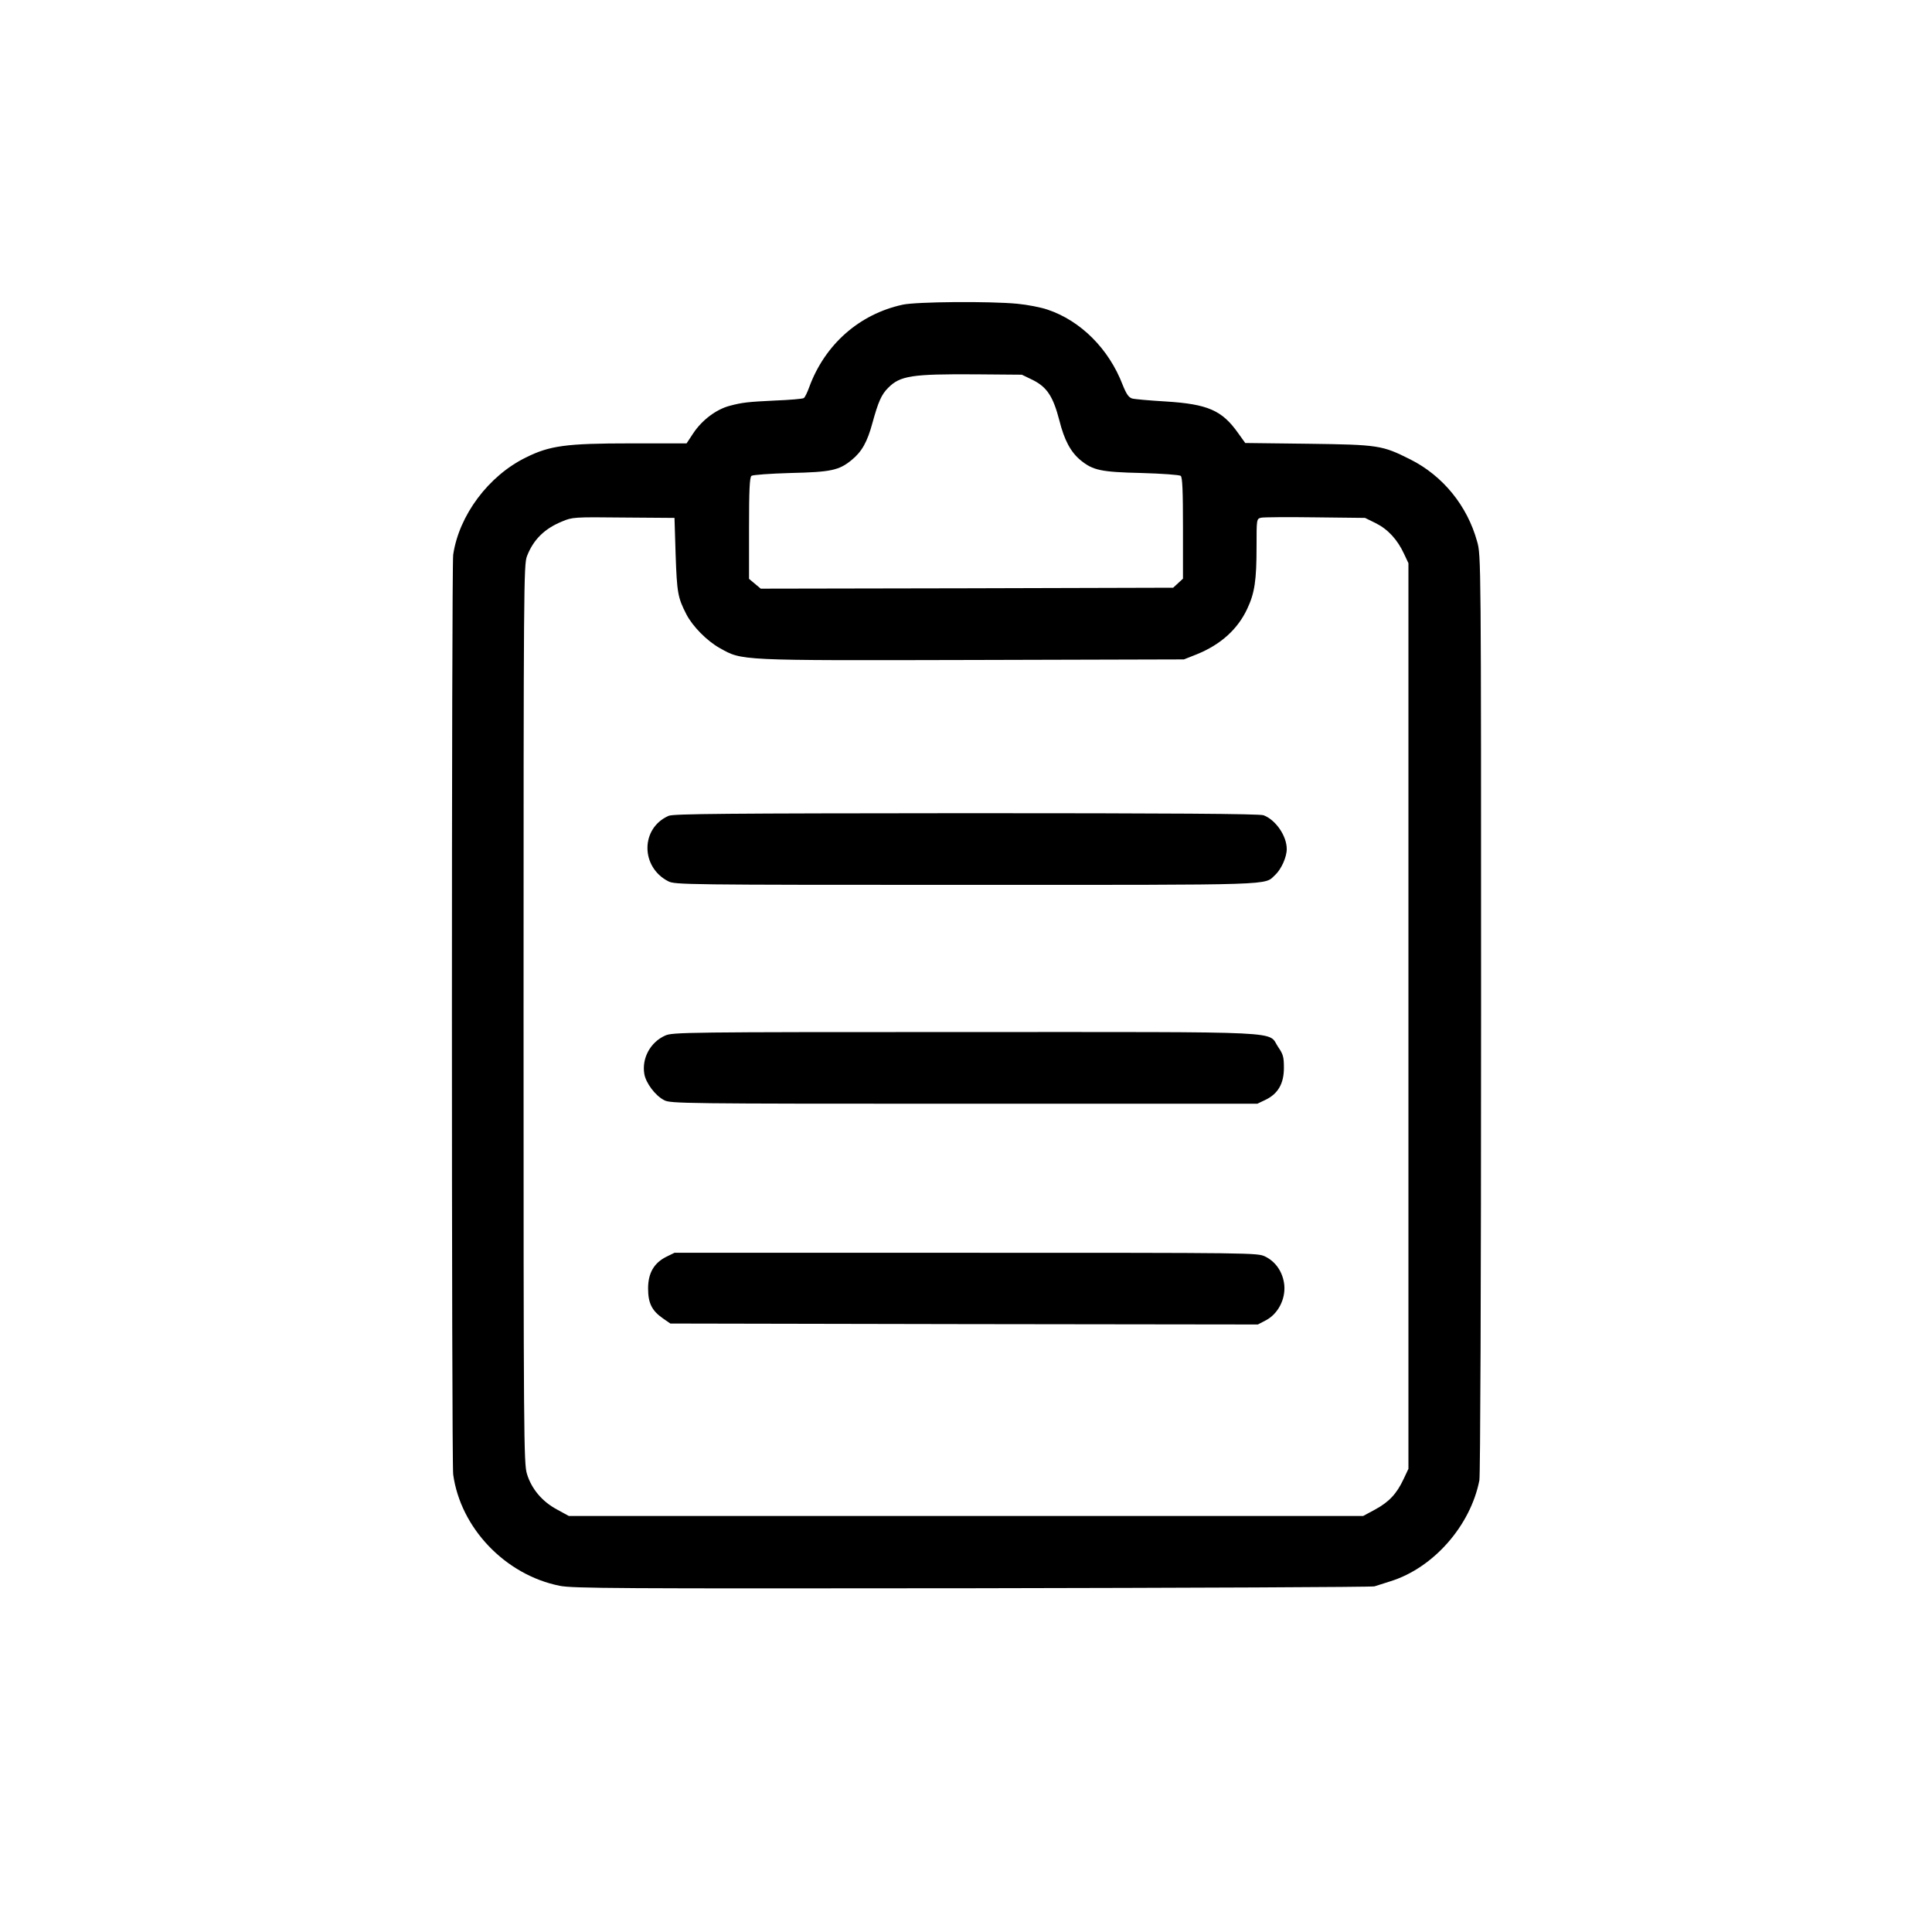 <?xml version="1.0" standalone="no"?>
<!DOCTYPE svg PUBLIC "-//W3C//DTD SVG 20010904//EN"
 "http://www.w3.org/TR/2001/REC-SVG-20010904/DTD/svg10.dtd">
<svg version="1.0" xmlns="http://www.w3.org/2000/svg"
 width="1024pt" height="1024pt" viewBox="0 0 1024 1024"
 preserveAspectRatio="xMidYMid meet">

<g transform="translate(0,1024) scale(0.1,-0.1)"
fill="#000000" stroke="none">
<path d="M4784 8625 c-230 -50 -412 -211 -495 -437 -10 -28 -23 -55 -29 -58
-6 -4 -75 -10 -153 -13 -144 -7 -172 -10 -240 -28 -71 -19 -146 -75 -193 -146
l-35 -53 -297 0 c-342 0 -429 -12 -555 -75 -198 -97 -354 -306 -385 -515 -9
-59 -9 -4810 0 -4875 39 -284 276 -532 564 -590 71 -14 294 -15 2189 -13 1161
2 2119 6 2130 10 11 3 49 16 85 27 228 71 424 295 471 535 5 31 9 986 9 2476
0 2417 0 2426 -21 2500 -52 189 -181 348 -354 435 -150 75 -166 78 -542 83
l-333 4 -38 53 c-85 120 -160 153 -382 167 -85 5 -166 12 -180 16 -18 6 -30
23 -50 73 -73 190 -222 339 -398 398 -35 12 -107 26 -160 31 -146 14 -535 11
-608 -5z m692 -400 c74 -38 106 -87 139 -214 26 -104 60 -167 112 -210 66 -54
108 -63 323 -68 109 -3 201 -10 208 -15 9 -8 12 -76 12 -277 l0 -268 -26 -24
-26 -24 -1093 -3 -1093 -2 -31 26 -31 26 0 268 c0 202 3 270 13 278 6 5 98 12
207 15 215 5 257 14 324 69 54 44 83 96 110 196 31 113 48 151 83 186 64 65
126 74 464 72 l245 -2 60 -29z m-1895 -925 c7 -200 11 -227 57 -316 33 -64
109 -141 177 -179 120 -67 92 -66 1341 -63 l1119 3 68 27 c126 51 217 132 268
242 39 83 49 150 49 328 0 147 0 148 24 154 13 3 142 4 287 2 l264 -3 57 -28
c64 -32 115 -87 150 -163 l23 -49 0 -2400 0 -2400 -26 -55 c-36 -77 -77 -121
-151 -161 l-63 -34 -2105 0 -2105 0 -64 35 c-78 42 -134 109 -158 188 -17 54
-18 197 -18 2437 0 2272 1 2382 18 2427 34 88 93 146 186 184 54 23 63 24 326
21 l270 -2 6 -195z"/>
<path d="M3544 5916 c-149 -65 -150 -271 -2 -347 36 -18 83 -19 1578 -19 1674
0 1578 -3 1639 53 32 30 61 94 61 137 0 70 -59 155 -123 179 -20 8 -506 11
-1575 11 -1273 -1 -1552 -3 -1578 -14z"/>
<path d="M3525 4751 c-78 -35 -124 -120 -110 -203 8 -48 58 -115 105 -139 33
-18 95 -19 1589 -19 l1555 0 44 21 c66 32 97 86 97 169 0 58 -4 72 -30 110
-60 87 91 80 -1660 80 -1482 0 -1552 -1 -1590 -19z"/>
<path d="M3532 3579 c-66 -33 -97 -87 -97 -168 0 -78 20 -118 79 -159 l39 -27
1557 -3 1557 -2 44 23 c63 34 103 111 96 186 -7 67 -44 123 -101 151 -42 20
-54 20 -1587 20 l-1544 0 -43 -21z"/>
</g>
</svg>
